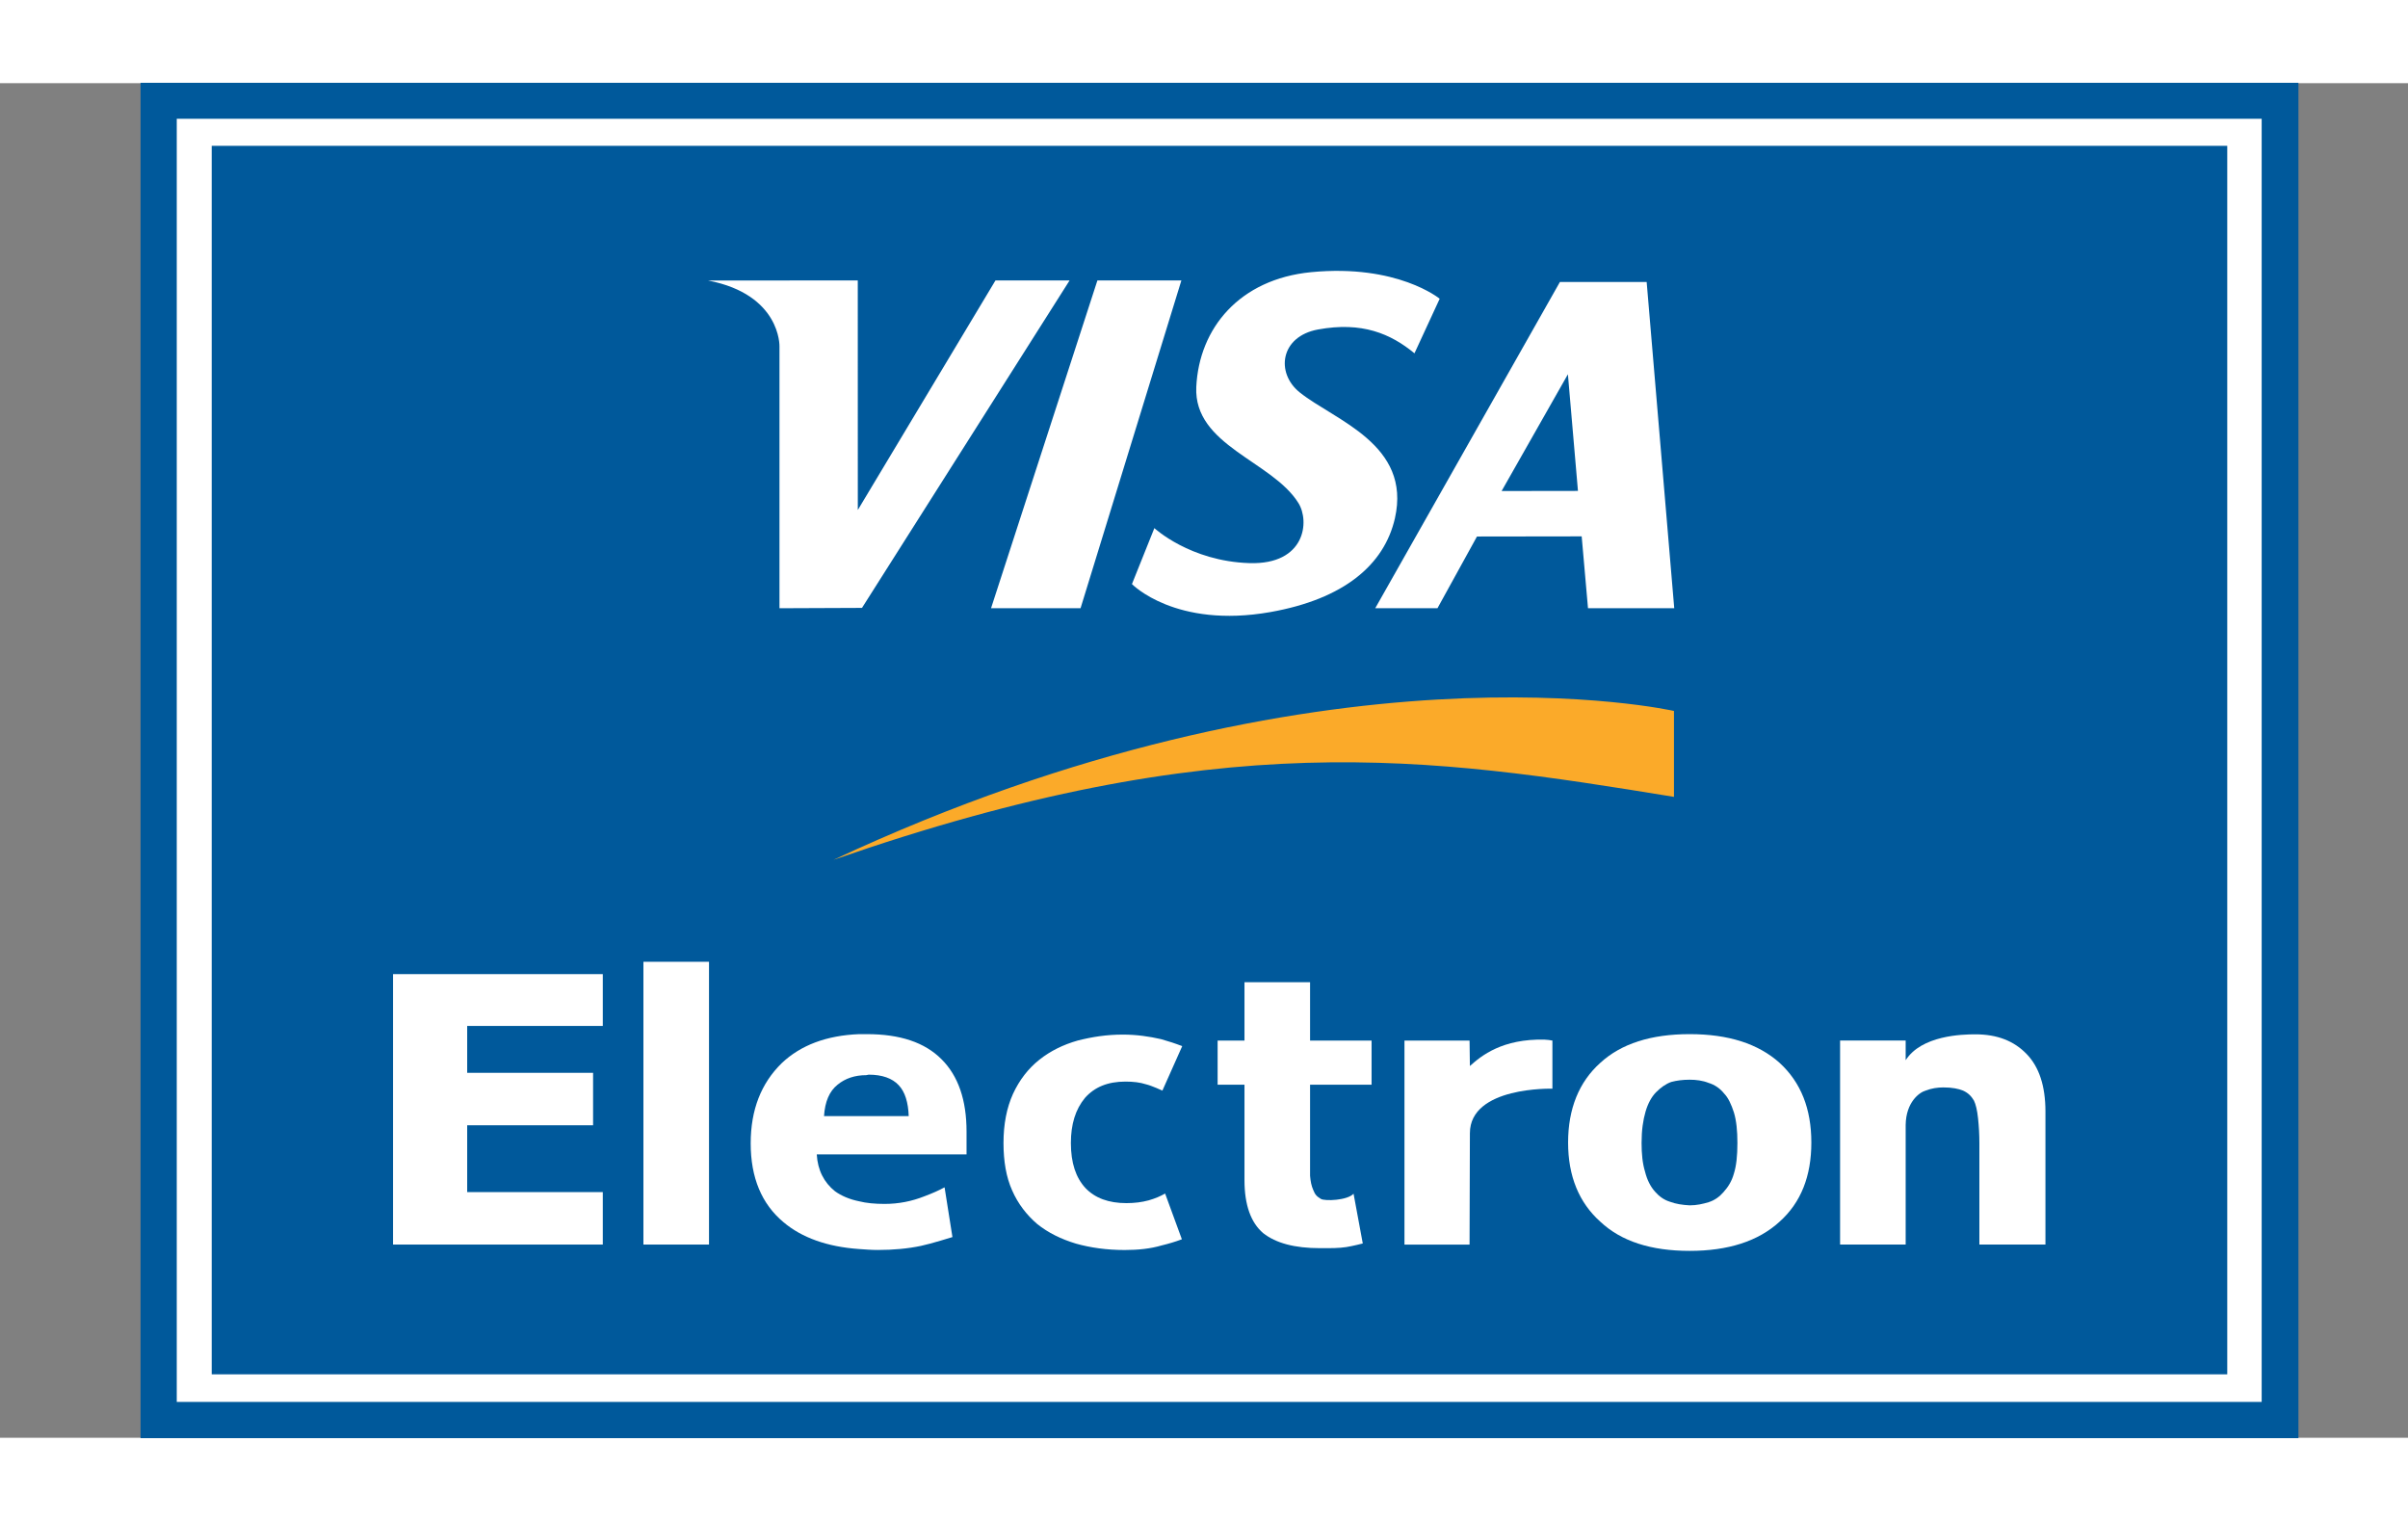 <?xml version="1.0" encoding="UTF-8"?><svg xmlns="http://www.w3.org/2000/svg" class="" enable-background="new 0 0 64 36" height="36px" id="Layer_1" version="1.1" viewBox="0 0 64 36" width="57px" x="0px" xml:space="preserve" y="0px"><rect x="0" y="0" width="64" height="36" fill="#808080" stroke="none"/><g><g><polygon fill="#00599B" points="3.736,-0.01 3.736,36.01 61.088,36.01 61.088,-0.01 3.736,-0.01    "/><polygon fill="#FFFFFF" points="4.698,0.946 4.698,35.047 60.111,35.047 60.111,0.946 4.698,0.946    "/><polygon fill="#00599B" points="5.627,1.665 59.196,1.665 59.196,34.314 5.627,34.314 5.627,1.665    "/><path d="M44.491,18.967v-2.283c0,0-9.331-2.128-22.339,3.957C32.422,17.065,37.947,17.9,44.491,18.967      L44.491,18.967z" fill="#FBAA29"/><path clip-rule="evenodd" d="M22.798,5.242l0.001,6.101l3.659-6.101h1.97l-5.518,8.703      l-2.193,0.009V6.993c0,0,0.039-1.376-1.895-1.748L22.798,5.242L22.798,5.242z M29.167,5.242l-2.827,8.712h2.379l2.68-8.712      H29.167L29.167,5.242z M37.594,7.179l0.67-1.45c0,0-1.122-0.929-3.42-0.706c-1.899,0.186-2.974,1.486-3.049,3.049      c-0.073,1.561,2.017,1.967,2.713,3.084c0.307,0.486,0.187,1.645-1.3,1.599c-1.58-0.049-2.527-0.93-2.527-0.93l-0.596,1.487      c0,0,1.152,1.19,3.679,0.744c1.954-0.346,3.027-1.255,3.31-2.491c0.446-1.97-1.6-2.603-2.529-3.346      c-0.647-0.518-0.519-1.488,0.485-1.673C36.202,6.331,36.962,6.659,37.594,7.179L37.594,7.179z M41.672,7.736l0.267,3.1      l-2.029,0.003L41.672,7.736L41.672,7.736z M42.038,12.044l0.168,1.91h2.292l-0.733-8.671H41.46l-4.909,8.671h1.654l1.05-1.906      L42.038,12.044L42.038,12.044z" fill="#FFFFFF" fill-rule="evenodd"/><polygon fill="#FFFFFF" points="17.101,23.35 18.844,23.35 18.844,30.865 17.101,30.865 17.101,23.35    "/><path d="M29.891,31.01c-0.474,0-0.909-0.061-1.295-0.17c-0.4-0.121-0.739-0.289-1.029-0.521      c-0.279-0.24-0.509-0.533-0.667-0.895c-0.157-0.35-0.229-0.773-0.229-1.258c0-0.498,0.084-0.934,0.254-1.309      c0.169-0.363,0.399-0.666,0.702-0.906c0.29-0.23,0.629-0.398,1.017-0.508c0.386-0.098,0.773-0.158,1.198-0.158      c0.363,0,0.701,0.049,1.016,0.121c0.198,0.055,0.386,0.117,0.563,0.186l-0.527,1.182c0,0-0.279-0.131-0.436-0.168      c-0.158-0.051-0.338-0.072-0.544-0.072c-0.473,0-0.823,0.145-1.078,0.434c-0.253,0.305-0.374,0.701-0.374,1.199      c0,0.531,0.133,0.92,0.386,1.195c0.255,0.268,0.617,0.402,1.09,0.402c0.218,0,0.412-0.025,0.592-0.074      c0.17-0.049,0.315-0.109,0.436-0.182l0.446,1.217c-0.174,0.066-0.355,0.119-0.541,0.164C30.58,30.975,30.252,31.01,29.891,31.01      L29.891,31.01z" fill="#FFFFFF"/><path d="M36.22,30.836c0,0-0.261,0.068-0.439,0.096c-0.205,0.031-0.394,0.029-0.696,0.029      c-0.677,0-1.173-0.133-1.513-0.4c-0.325-0.277-0.496-0.748-0.496-1.404v-2.541h-0.714v-1.172h0.714v-1.551h1.743v1.551h1.635      v1.172h-1.635v1.926c0,0.191,0,0.35,0,0.494c0.012,0.146,0.035,0.268,0.084,0.377c0.049,0.121,0.083,0.166,0.205,0.24      c0.108,0.061,0.701,0.041,0.867-0.139L36.22,30.836L36.22,30.836z" fill="#FFFFFF"/><path d="M41.26,26.723c0,0-2.193-0.066-2.193,1.184l-0.009,2.959h-1.73v-5.422h1.73l0.009,0.676      c0.304-0.275,0.866-0.729,1.987-0.701c0.074,0.002,0.146,0.014,0.206,0.025V26.723L41.26,26.723z" fill="#FFFFFF"/><path d="M54.364,30.865h-1.756v-2.699c0-0.221-0.012-0.436-0.035-0.654s-0.061-0.375-0.109-0.473      c-0.072-0.121-0.156-0.205-0.291-0.266c-0.12-0.049-0.289-0.084-0.521-0.084c-0.156,0-0.314,0.023-0.471,0.084      c-0.17,0.047-0.523,0.309-0.532,0.912v3.18h-1.743v-5.422h1.743v0.523c0.422-0.66,1.499-0.688,1.851-0.688      c0.581,0,1.029,0.174,1.367,0.527c0.327,0.338,0.497,0.846,0.497,1.523V30.865L54.364,30.865z" fill="#FFFFFF"/><path d="M44.908,26.484c-0.184,0-0.343,0.021-0.487,0.059c-0.146,0.051-0.278,0.146-0.409,0.277      c-0.119,0.123-0.212,0.293-0.276,0.51c-0.067,0.23-0.106,0.496-0.106,0.836c0,0.289,0.025,0.545,0.092,0.762      c0.054,0.219,0.146,0.398,0.265,0.531c0.105,0.121,0.236,0.219,0.396,0.268c0.158,0.059,0.331,0.086,0.527,0.096      c0.185,0,0.345-0.037,0.502-0.084c0.158-0.049,0.29-0.145,0.396-0.268c0.131-0.145,0.223-0.301,0.276-0.494      c0.065-0.205,0.093-0.473,0.093-0.811c0-0.326-0.027-0.594-0.093-0.812c-0.067-0.205-0.146-0.387-0.263-0.506      c-0.107-0.135-0.252-0.232-0.41-0.279C45.253,26.506,45.081,26.484,44.908,26.484L44.908,26.484z M44.908,31.033      c-1.028,0-1.82-0.254-2.374-0.775c-0.568-0.508-0.857-1.211-0.857-2.104c0-0.896,0.289-1.611,0.857-2.119      c0.554-0.508,1.346-0.762,2.374-0.762c1.029,0,1.821,0.254,2.389,0.762c0.568,0.52,0.845,1.223,0.845,2.119      c0,0.893-0.276,1.596-0.845,2.104C46.729,30.779,45.926,31.033,44.908,31.033L44.908,31.033z" fill="#FFFFFF"/><path clip-rule="evenodd" d="M23.025,26.363c-0.302,0-0.557,0.084-0.762,0.252      c-0.218,0.172-0.338,0.451-0.362,0.836h1.125h1.126c-0.013-0.363-0.097-0.643-0.267-0.822c-0.17-0.182-0.436-0.279-0.798-0.279      C23.062,26.35,23.049,26.363,23.025,26.363L23.025,26.363z M22.833,29.715c0.193,0.049,0.423,0.07,0.677,0.07      c0.375,0,0.726-0.07,1.065-0.205c0.204-0.076,0.379-0.154,0.53-0.236l0.209,1.322c0,0-0.567,0.178-0.836,0.234      c-0.351,0.074-0.737,0.109-1.149,0.109c-0.17,0-0.339-0.014-0.496-0.025c-0.847-0.059-1.524-0.303-2.009-0.713      c-0.582-0.486-0.872-1.186-0.872-2.094c0-0.896,0.279-1.598,0.823-2.131c0.509-0.484,1.198-0.738,2.058-0.773h0.205      c0.884,0,1.538,0.219,1.985,0.666c0.447,0.445,0.666,1.088,0.666,1.924v0.605h-2.855h-1.126c0.024,0.422,0.194,0.748,0.484,0.98      C22.361,29.57,22.579,29.664,22.833,29.715L22.833,29.715z" fill="#FFFFFF" fill-rule="evenodd"/><polygon fill="#FFFFFF" points="16.021,30.865 10.446,30.865 10.446,23.678 16.021,23.678 16.021,25.055 12.417,25.055       12.417,26.301 15.763,26.301 15.763,27.695 12.417,27.695 12.417,29.471 16.021,29.471 16.021,30.865    "/></g></g></svg>